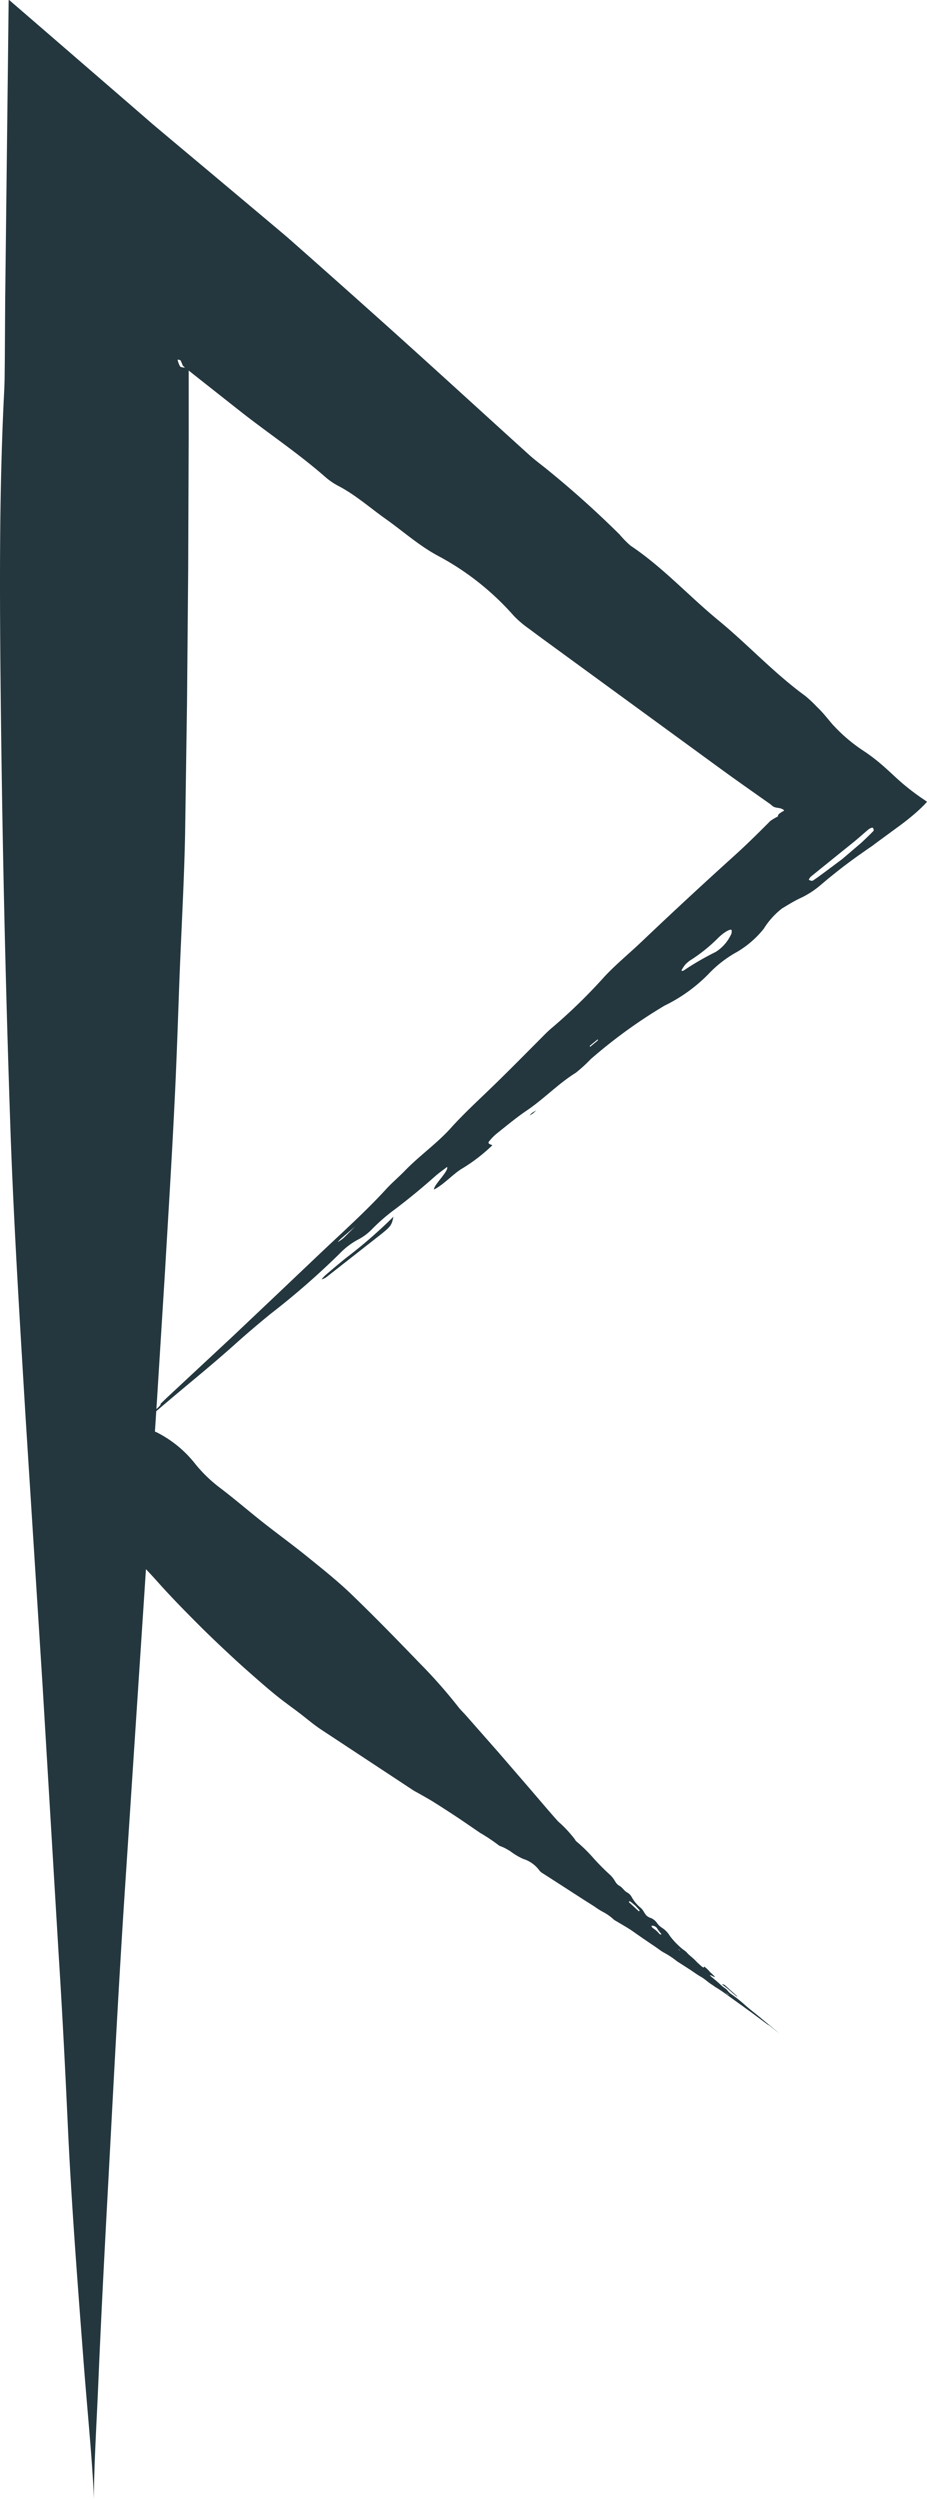 <svg xmlns="http://www.w3.org/2000/svg" viewBox="0 0 155.199 418.521"><defs><style>.cls-1{fill:#24373e;}</style></defs><g id="Слой_2" data-name="Слой 2"><g id="Слой_1-2" data-name="Слой 1"><path class="cls-1" d="M155.148,134.189l-.103-.074-.207-.146-.424-.287a38.537,38.537,0,0,1-4.959-4.014c-.759-.689-1.495-1.379-2.325-2.064a29.345,29.345,0,0,0-2.653-1.961,26.966,26.966,0,0,1-4.853-4.111,5.826,5.826,0,0,1-.417-.461l-.336-.401-.674-.804a19.02,19.02,0,0,0-1.45-1.552,22.121,22.121,0,0,0-1.908-1.793c-5.248-3.822-9.569-8.55-14.531-12.64-4.99-4.098-9.332-8.913-14.763-12.545A16.187,16.187,0,0,1,103.747,89.499,162.859,162.859,0,0,0,91.279,78.337c-.923-.728-1.871-1.447-2.737-2.231-8.706-7.883-17.348-15.825-26.11-23.652q-6.903-6.18-13.854-12.314l-.435-.383-.658-.561-1.647-1.387-3.312-2.785L35.838,29.406l-6.77-5.673L25.642,20.854,22.093,17.776,7.024,4.741,3.213,1.45,2.257.626,1.779.213,1.54.007c-.09-.04-.091.106-.091.106L1.421,2.447l-.107,9.4L.867,50.226Q.837,55.116.807,60.023q-.016,1.61-.032,3.217C.758,64.05.732,64.858.692,65.663c-.79,15.58-.753,31.218-.613,46.84q.362,38.911,1.712,77.824c.574,15.612,1.547,31.212,2.483,46.809q1.426,22.512,2.851,45.007Q8.471,304.661,9.818,327.199c.602,9.435,1.083,18.852,1.518,28.28.622,13.558,1.678,27.075,2.705,40.548.543,6.922,1.13,13.025,1.459,18.165.391,5.427.058,6.634.344-1.565.153-4.297.414-8.87.628-13.95.507-12.013,1.151-24.002,1.801-36.037.782-14.664,1.545-29.353,2.489-44.004q1.648-25.081,3.299-50.206.187-2.861.374-5.725c.628.666,1.251,1.336,1.861,2.021,2.321,2.607,4.756,5.086,7.211,7.539,1.68,1.677,3.404,3.304,5.138,4.919q1.6,1.491,3.242,2.934c1.458,1.282,2.916,2.566,4.427,3.788,1.229.993,2.526,1.908,3.786,2.866,1.21.921,2.357,1.918,3.629,2.764L69.063,299.646c.357.235.75.427,1.124.642.855.492,1.723.967,2.552,1.491q2.252,1.422,4.462,2.898l3.174,2.171a30.181,30.181,0,0,1,3.05,2.03,1.325,1.325,0,0,0,.492.251,8.197,8.197,0,0,1,1.77.981,10.892,10.892,0,0,0,1.905,1.101,5.31,5.31,0,0,1,2.74,1.974,2.042,2.042,0,0,0,.542.446l1.239.792,5.702,3.68,1.705,1.078a12.422,12.422,0,0,0,1.708,1.054,8.422,8.422,0,0,1,1.574,1.172c.199.137.419.249.627.375.882.534,1.799,1.039,2.625,1.627,1.195.847,2.401,1.671,3.617,2.487.507.341,1.007.752,1.513,1.019a14.416,14.416,0,0,1,2.091,1.382c.14.108.302.204.455.302q.918.59,1.835,1.18c.604.404,1.196.839,1.812,1.185.628.358,1.144.881,1.763,1.269.248.158.513.369.747.506.907.535,1.784,1.206,2.669,1.839l1.623,1.164,1.753,1.273,2.464,1.835c.081.059.159.115.239.172.027-.024.083.01.365.24.403.318.736.58,1.119.882.153.118.259.199.347.267-.176-.146-.321-.267-.567-.472-.739-.612-1.472-1.218-2.206-1.825-.508-.429-1.025-.859-1.541-1.262-.427-.333-.816-.653-1.241-1.018a24.308,24.308,0,0,0-2.474-1.981,2.273,2.273,0,0,1-.588-.542,1.637,1.637,0,0,0-.449-.429,5.663,5.663,0,0,1-.816-.659c-.426-.401-.883-.793-1.361-1.167-.13-.101-.251-.229-.383-.351.136-.115.727.333.879.267a9.674,9.674,0,0,0-.842-.812,4.987,4.987,0,0,0-.988-.937c-.032.066-.023.17-.109.176a1.492,1.492,0,0,1-.391-.263c-.313-.279-.644-.568-.909-.857-.472-.521-1.109-.921-1.554-1.466a4.057,4.057,0,0,0-.561-.427,13.092,13.092,0,0,1-2.201-2.261,4.143,4.143,0,0,0-1.31-1.368,2.939,2.939,0,0,1-.888-.857,2.423,2.423,0,0,0-.942-.775,1.974,1.974,0,0,1-.832-.472,6.041,6.041,0,0,1-.399-.576,2.24,2.24,0,0,0-.535-.677,6.387,6.387,0,0,1-1.484-1.771,1.862,1.862,0,0,0-.725-.771c-.548-.264-.827-.874-1.365-1.158-.576-.297-.737-.918-1.135-1.366a3.094,3.094,0,0,0-.362-.407,38.558,38.558,0,0,1-2.815-2.827,25.147,25.147,0,0,0-2.864-2.808c-.134-.088-.209-.295-.323-.436a20.977,20.977,0,0,0-2.35-2.569,5.907,5.907,0,0,1-.533-.498c-1.623-1.834-3.206-3.711-4.807-5.573L83.43,293.349l-5.365-6.097c-.445-.511-.943-.966-1.357-1.507A84.377,84.377,0,0,0,70.23,278.411c-3.737-3.882-7.496-7.739-11.361-11.465-2.325-2.244-4.848-4.247-7.349-6.273-2.405-1.954-4.914-3.775-7.35-5.691-2.437-1.916-4.782-3.949-7.25-5.827a23.668,23.668,0,0,1-4.219-4.057,19.157,19.157,0,0,0-6.472-5.307c-.093-.046-.193-.079-.291-.116q.112-1.712.224-3.424,2.92-2.483,5.851-4.926c2.478-2.06,4.969-4.158,7.332-6.277,1.952-1.751,3.813-3.331,5.91-5.05A129.409,129.409,0,0,0,56.829,209.908a12.366,12.366,0,0,1,3.072-2.359,8.905,8.905,0,0,0,2.412-1.794,31.179,31.179,0,0,1,3.845-3.327c2.261-1.71,4.51-3.561,6.709-5.517.596-.53,1.298-1.014,1.985-1.543.346.643-2.304,3.068-2.185,3.771,1.506-.732,3.023-2.425,4.529-3.399a28.68,28.68,0,0,0,5.236-4.003c-.247-.16-.709-.159-.636-.535a8.649,8.649,0,0,1,1.608-1.617c1.582-1.272,3.234-2.619,4.798-3.677,2.817-1.895,5.317-4.528,8.195-6.305a25.214,25.214,0,0,0,2.523-2.304,84.872,84.872,0,0,1,12.342-8.941,26.407,26.407,0,0,0,7.413-5.352,19.4,19.4,0,0,1,4.728-3.643,16.274,16.274,0,0,0,4.463-3.871,13.015,13.015,0,0,1,3.083-3.417c.561-.324,1.768-1.101,2.891-1.641a14.798,14.798,0,0,0,3.486-2.211q.707-.595,1.398-1.177.805-.646,1.593-1.279c1.065-.835,2.142-1.639,3.245-2.43q.845-.594,1.676-1.178l.854-.585.781-.59q1.642-1.204,3.239-2.375c1.05-.757,2.129-1.591,3.106-2.442.488-.425.951-.854,1.368-1.276.209-.211.406-.42.59-.626C155.222,134.238,155.189,134.214,155.148,134.189ZM121.876,333.864a1.367,1.367,0,0,1,.147.152,1.137,1.137,0,0,1-.118-.069c-.126-.101-.251-.202-.523-.42C121.647,333.705,121.764,333.779,121.876,333.864Zm-8.241-7.52.263.225c-.05.015-.314-.216-.314-.216C113.601,326.349,113.626,326.335,113.635,326.343Zm-4.542-3.917a.285.285,0,0,1,.201-.03,1.05,1.05,0,0,1,.685.382,7.107,7.107,0,0,0,.771,1.044c-.081.072-.166.044-.251.006a1.012,1.012,0,0,1-.154-.126,4.055,4.055,0,0,0-.898-.812C109.162,322.713,109.01,322.472,109.093,322.427Zm-3.797-4.059c.06-.027.158-.074.207-.038.234.171.457.367.869.707.124.135.403.439.678.739.037.042-.001.136-.027.188-.008.016-.104-.011-.137-.041l-1.562-1.436C105.297,318.461,105.279,318.376,105.297,318.368ZM30.103,60.281l.121.049c.036.032.053.112.082.168l.167.385.119.302a2.398,2.398,0,0,0,.381.36l-.293-.02a1.368,1.368,0,0,1-.329-.077,1.438,1.438,0,0,1-.179-.071,3.97,3.97,0,0,1-.434-1.123C29.793,60.161,29.955,60.238,30.103,60.281ZM57.395,207.37a7.279,7.279,0,0,1-.846.575,5.664,5.664,0,0,1,.439-.49c.594-.51,1.184-1.017,2.467-2.119C58.361,206.428,57.897,206.915,57.395,207.37Zm42.665-33.158-1.291,1.067c-.001-.074-.033-.187.001-.216l1.319-1.07C100.081,174.068,100.104,174.175,100.06,174.212Zm22.268-17.639a6.803,6.803,0,0,1-2.521,2.804,47.044,47.044,0,0,0-5.365,3.113c-.138.089-.39.054-.343-.04a6.283,6.283,0,0,1,.662-1.002,6.768,6.768,0,0,1,.731-.628,26.719,26.719,0,0,0,4.59-3.644c1.132-1.165,2.336-1.779,2.403-1.433A1.187,1.187,0,0,1,122.329,156.573Zm8.868-20.805a3.81,3.81,0,0,0-.854.568.571.571,0,0,0-.089.223l-.028.123a.449.449,0,0,1-.127.078c-.205.102-.411.221-.63.355l-.338.213a1.461,1.461,0,0,0-.273.224l-.657.66c-1.755,1.757-3.526,3.487-5.346,5.128q-7.878,7.12-15.542,14.416c-2.139,2.029-4.569,4.019-6.392,6.059A90.769,90.769,0,0,1,92.224,172.228c-.649.558-1.271,1.216-1.889,1.835-2.478,2.487-4.934,4.979-7.455,7.434-2.511,2.452-5.148,4.84-7.417,7.371-2.33,2.587-5.253,4.619-7.702,7.155-.989,1.019-2.234,2.086-3.115,3.055-3.427,3.748-7.412,7.314-11.233,10.94q-3.511,3.336-7.009,6.659-3.813,3.61-7.618,7.214-5.444,5.072-10.889,10.145c-.361.35-.685.664-1.026.994.074.117-.036.288-.688.875q.06-.924.121-1.846.66-10.577,1.32-21.162c.547-9.405,1.14-18.809,1.594-28.222.393-7.654.608-15.322.915-22.982.303-7.362.709-14.721.858-22.081l.322-22.112.193-22.111L31.591,73.277l-0-11.056c-0-.057-0-.121-0-.187l1.689,1.339,7.282,5.747c4.64,3.617,9.539,6.9,13.967,10.797a11.498,11.498,0,0,0,2.172,1.464c2.844,1.49,5.284,3.671,7.913,5.529,2.854,2.026,5.472,4.379,8.594,6.079a45.285,45.285,0,0,1,12.815,10.113,17.295,17.295,0,0,0,2.593,2.197c1.882,1.421,3.8,2.795,5.7,4.192l26.393,19.268c2.616,1.904,5.265,3.761,7.908,5.626l.324.228.135.11c.089.075.175.152.271.223a1.364,1.364,0,0,0,.344.191,5.273,5.273,0,0,0,.653.133,2.065,2.065,0,0,1,.699.218.955.955,0,0,1,.187.134C131.314,135.711,131.225,135.742,131.197,135.768Zm14.961,3.43c-.595.598-1.208,1.203-1.999,1.932-.852.728-1.851,1.582-3.136,2.681-.469.351-1.234.923-2.141,1.602-.881.654-2.028,1.512-2.738,1.982-.224.153-.542,0-.717-.102-.053-.031.193-.423.363-.559l4.756-3.844,2.479-1.995c.805-.669,1.561-1.343,2.349-2.018a1.74,1.74,0,0,1,.708-.329C146.203,138.697,146.406,138.946,146.157,139.198Z"/><path class="cls-1" d="M54.543,213.431c-.299.257-.74.756-.673.758a2.61,2.61,0,0,0,.902-.474q4.445-3.489,8.911-6.994c1.754-1.395,1.886-1.594,2.19-3.023a80.325,80.325,0,0,1-7.978,6.932C56.766,211.54,55.641,212.493,54.543,213.431Z"/><path class="cls-1" d="M89.275,186.37l.523-.485c-.265.159-.528.299-.795.487a2.336,2.336,0,0,0-.311.384Z"/><path class="cls-1" d="M121.576,332.537c-.344-.31-.39-.329-.709-.318a14.603,14.603,0,0,1,1.696,1.372c.229.193.461.389.689.582.063.052.181.122.18.108a.502.502,0,0,0-.126-.17Z"/><path class="cls-1" d="M131.074,340.906c-.058-.047-.148-.12-.208-.169-.104-.083-.205-.165-.307-.247.091.074.181.148.275.224C131.005,340.851,131.167,340.981,131.074,340.906Z"/><path class="cls-1" d="M130.56,340.49l-.091-.074C130.516,340.455,130.538,340.472,130.56,340.49Z"/><path class="cls-1" d="M116.573,328.07c.092.047-.004-.062-.004-.062l-.118-.088C116.491,327.97,116.526,328.021,116.573,328.07Z"/></g></g></svg>
